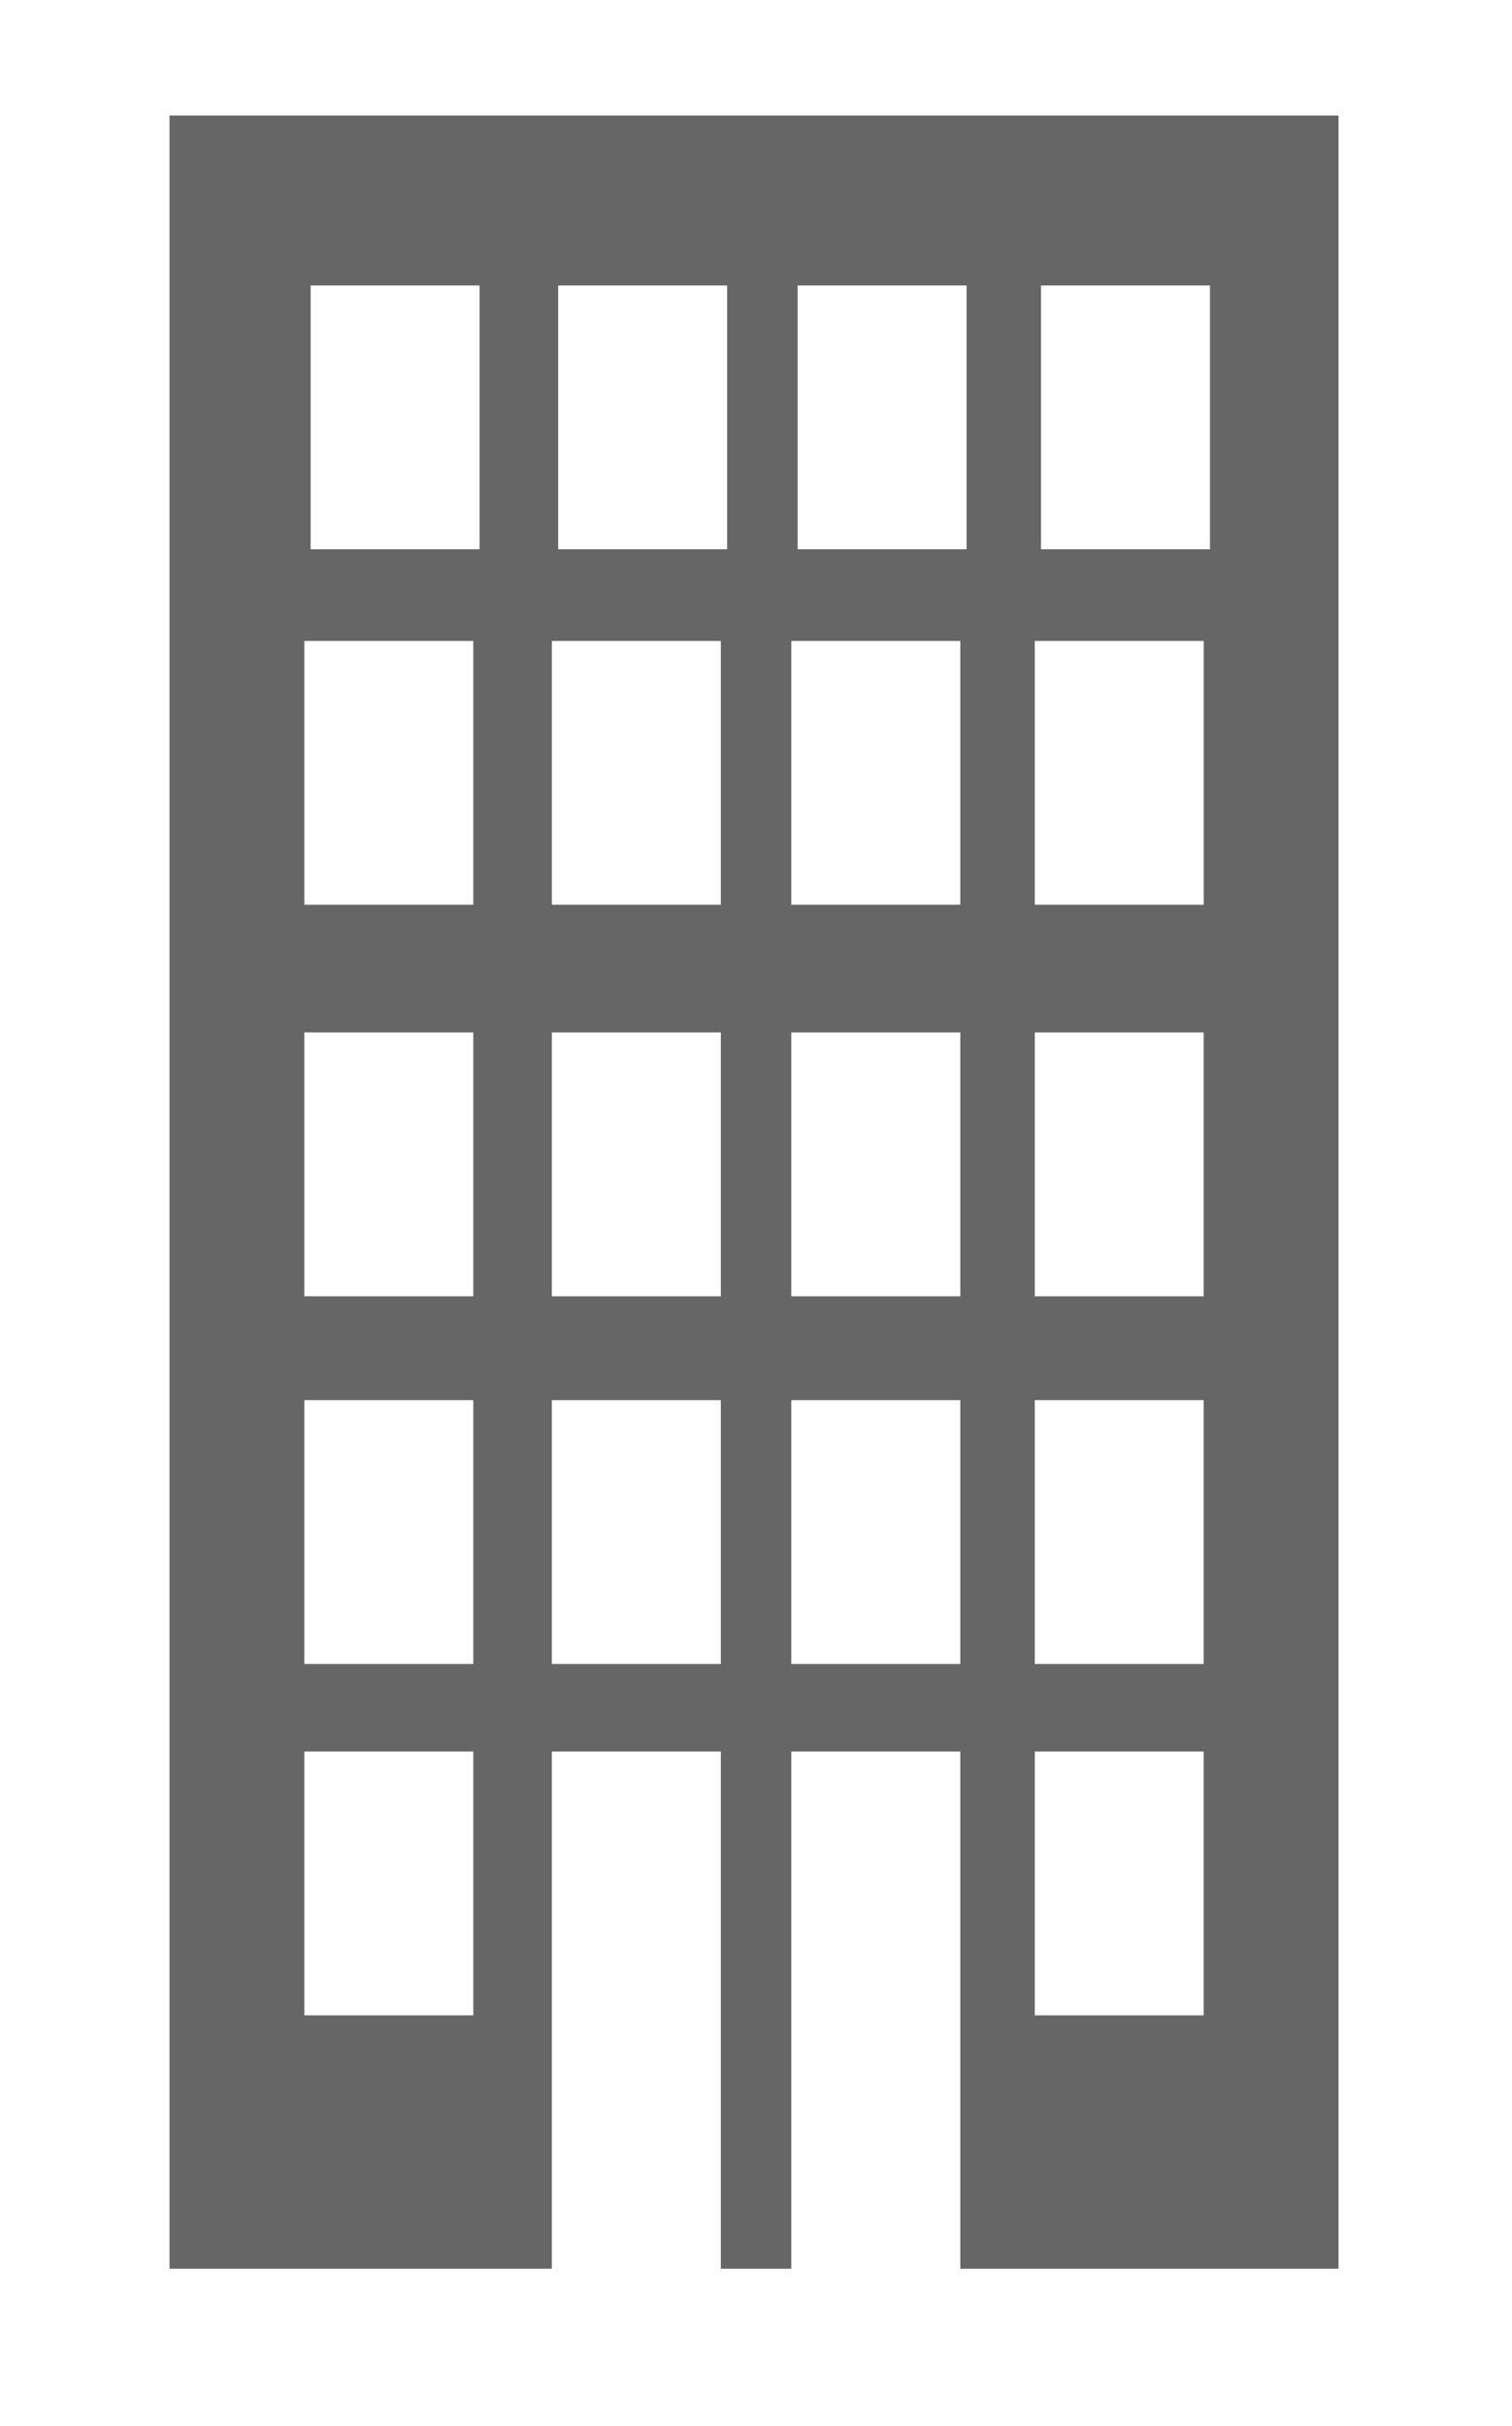<?xml version="1.0" encoding="utf-8"?>
<!-- Generator: Adobe Illustrator 16.0.0, SVG Export Plug-In . SVG Version: 6.00 Build 0)  -->
<!DOCTYPE svg PUBLIC "-//W3C//DTD SVG 1.1//EN" "http://www.w3.org/Graphics/SVG/1.1/DTD/svg11.dtd">
<svg version="1.1" xmlns="http://www.w3.org/2000/svg" xmlns:xlink="http://www.w3.org/1999/xlink" x="0px" y="0px" width="32px"
	 height="51.333px" viewBox="0 0 32 51.333" enable-background="new 0 0 32 51.333" xml:space="preserve">
<g id="fill">
</g>
<g id="basis">
	<path fill="#666666" d="M3.588,2.445V48h8.091V37.058h3.577V48h1.491V37.058h3.577V48h8.004V2.445H3.588z M10.018,42.64H6.441
		v-5.582h3.576V42.64z M10.018,35.206H6.441v-5.582h3.576V35.206z M10.018,27.426H6.441v-5.582h3.576V27.426z M10.018,19.142H6.441
		v-5.581h3.576V19.142z M10.15,11.621H6.574V6.04h3.576V11.621z M15.256,35.206h-3.577v-5.582h3.577V35.206z M15.256,27.426h-3.577
		v-5.582h3.577V27.426z M15.256,19.142H11.68v-5.581h3.576V19.142z M15.389,11.621h-3.576V6.04h3.576V11.621z M20.324,35.206h-3.577
		v-5.582h3.577V35.206z M20.324,27.426h-3.577v-5.582h3.577V27.426z M20.324,19.142h-3.577v-5.581h3.577V19.142z M20.457,11.621
		h-3.576V6.04h3.576V11.621z M25.475,42.64h-3.575v-5.582h3.575V42.64z M25.475,35.206h-3.575v-5.582h3.575V35.206z M25.475,27.426
		h-3.575v-5.582h3.575V27.426z M25.476,19.142h-3.576v-5.581h3.576V19.142z M25.608,11.621h-3.576V6.04h3.576V11.621z"/>
</g>
</svg>

